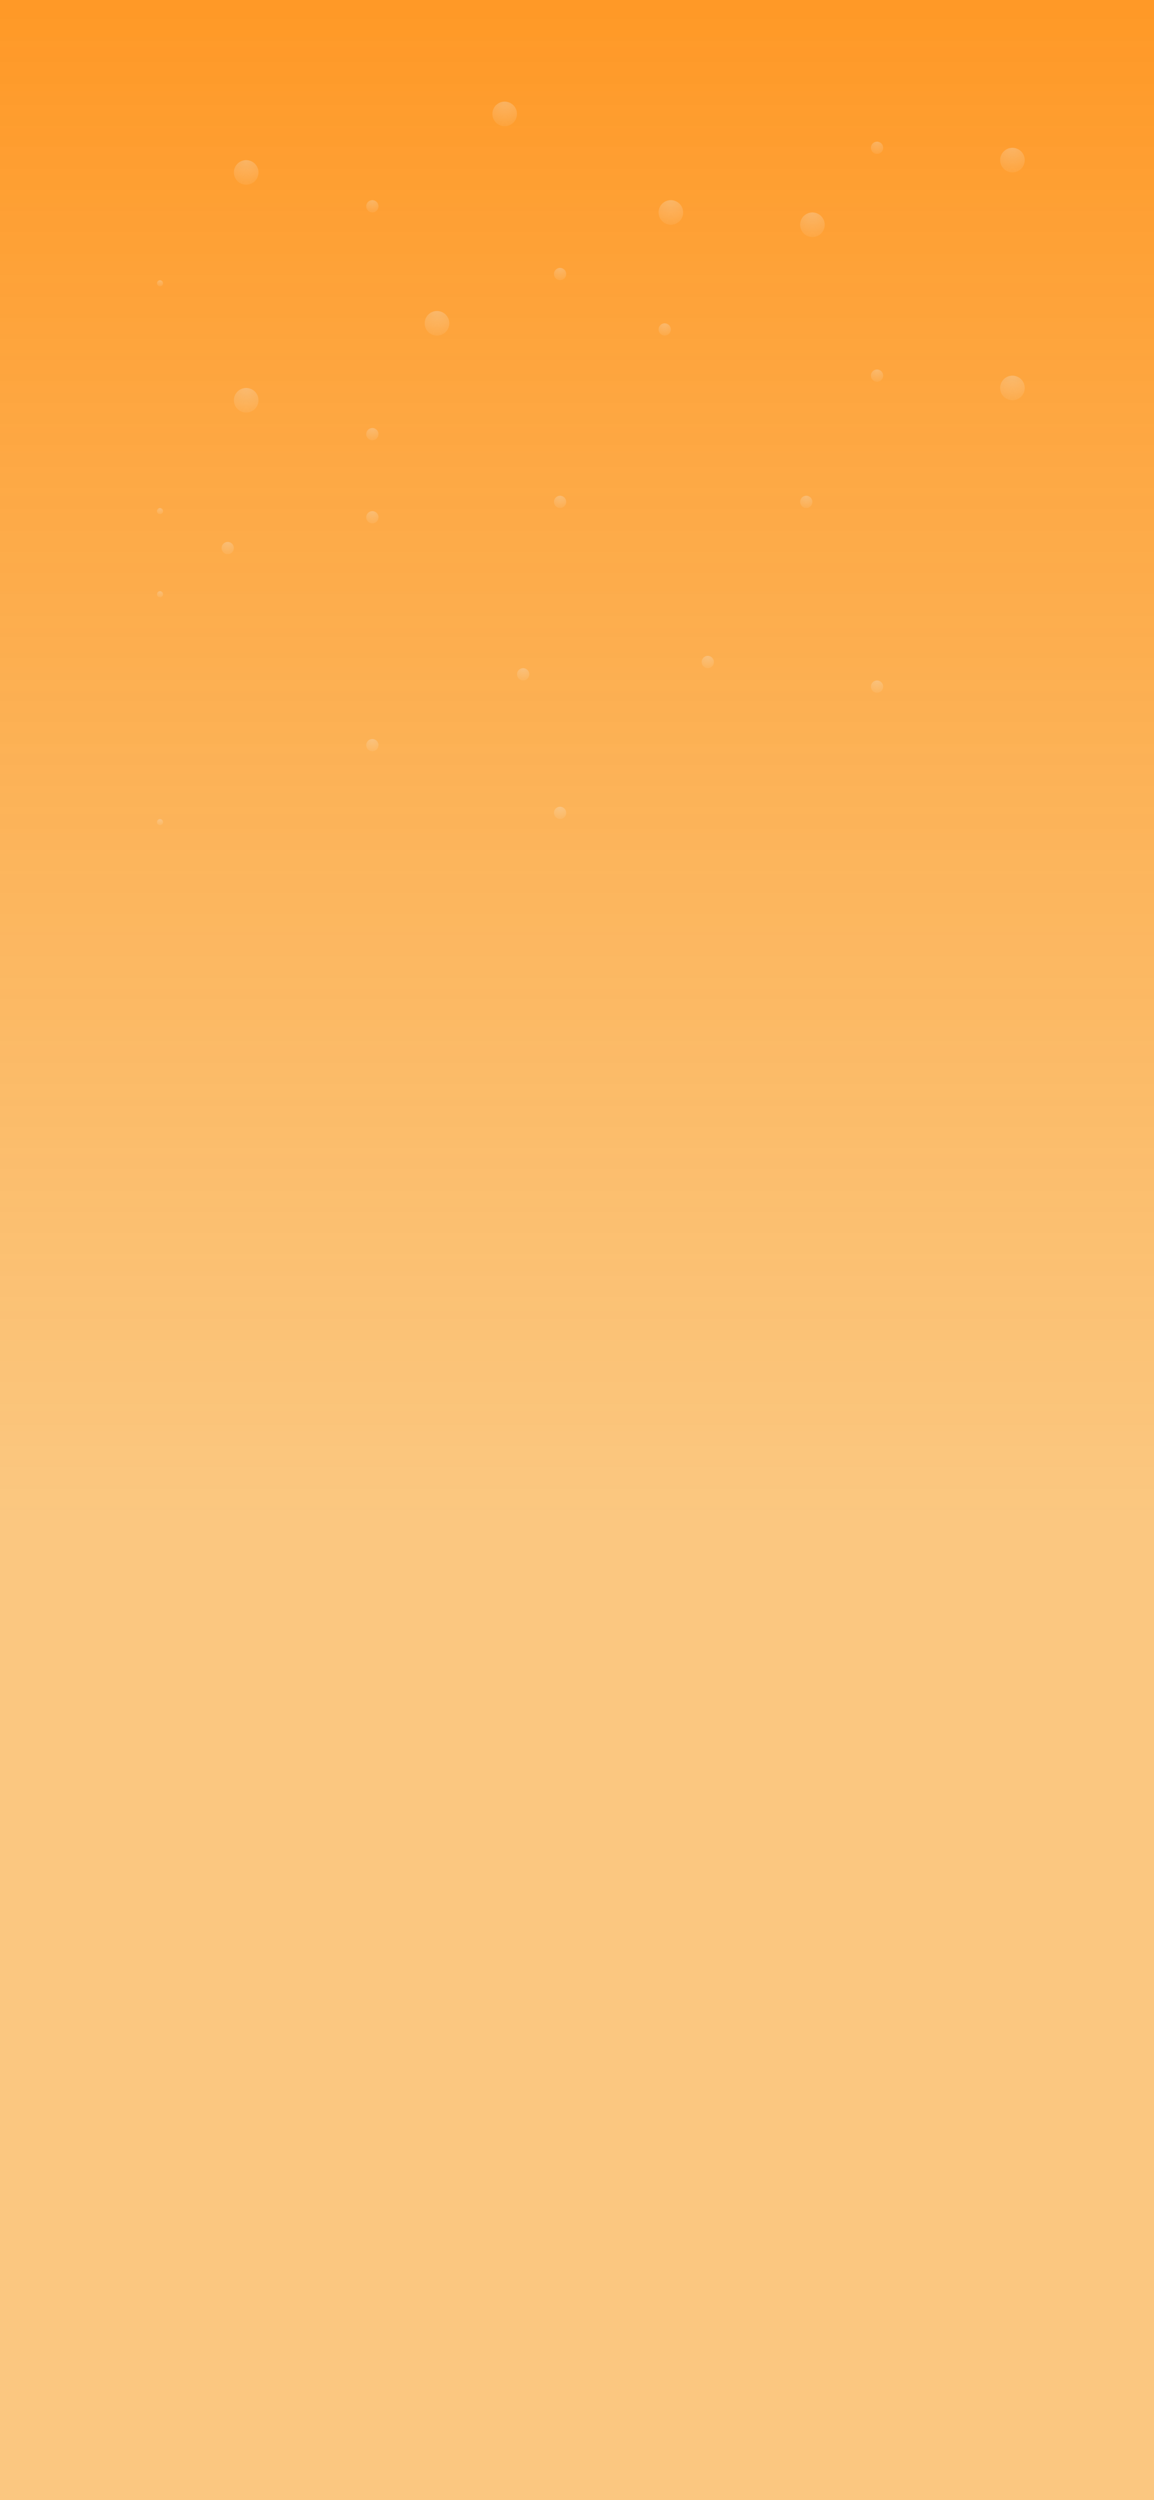 <?xml version="1.0" encoding="UTF-8"?>
<svg width="375px" height="812px" viewBox="0 0 375 812" version="1.1" xmlns="http://www.w3.org/2000/svg" xmlns:xlink="http://www.w3.org/1999/xlink">
    <!-- Generator: Sketch 63.1 (92452) - https://sketch.com -->
    <title>afternoon</title>
    <desc>Created with Sketch.</desc>
    <defs>
        <linearGradient x1="50%" y1="0%" x2="50%" y2="60.699%" id="linearGradient-1">
            <stop stop-color="#FF9723" stop-opacity="0.988" offset="0%"></stop>
            <stop stop-color="#F9B04B" stop-opacity="0.706" offset="100%"></stop>
        </linearGradient>
        <radialGradient cx="50%" cy="0%" fx="50%" fy="0%" r="100%" id="radialGradient-2">
            <stop stop-color="#EEEEEE" stop-opacity="0.275" offset="0%"></stop>
            <stop stop-color="#FAFAFA" stop-opacity="0.07" offset="100%"></stop>
        </radialGradient>
    </defs>
    <g id="afternoon" stroke="none" stroke-width="1" fill="none" fill-rule="evenodd">
        <rect fill="#FFFFFF" x="0" y="0" width="375" height="812"></rect>
        <rect id="Rectangle-Copy" fill="url(#linearGradient-1)" x="0" y="0" width="375" height="812"></rect>
        <circle id="Oval" fill="url(#radialGradient-2)" cx="80" cy="56" r="4"></circle>
        <circle id="Oval-Copy-4" fill="url(#radialGradient-2)" cx="80" cy="130" r="4"></circle>
        <circle id="Oval-Copy" fill="url(#radialGradient-2)" cx="264" cy="73" r="4"></circle>
        <circle id="Oval-Copy-2" fill="url(#radialGradient-2)" cx="329" cy="52" r="4"></circle>
        <circle id="Oval-Copy-11" fill="url(#radialGradient-2)" cx="329" cy="126" r="4"></circle>
        <circle id="Oval-Copy-3" fill="url(#radialGradient-2)" cx="142" cy="105" r="4"></circle>
        <circle id="Oval-Copy-5" fill="url(#radialGradient-2)" cx="121" cy="67" r="2"></circle>
        <circle id="Oval-Copy-24" fill="url(#radialGradient-2)" cx="121" cy="168" r="2"></circle>
        <circle id="Oval-Copy-12" fill="url(#radialGradient-2)" cx="121" cy="141" r="2"></circle>
        <circle id="Oval-Copy-25" fill="url(#radialGradient-2)" cx="121" cy="242" r="2"></circle>
        <circle id="Oval-Copy-6" fill="url(#radialGradient-2)" cx="218" cy="69" r="4"></circle>
        <circle id="Oval-Copy-13" fill="url(#radialGradient-2)" cx="164" cy="37" r="4"></circle>
        <circle id="Oval-Copy-7" fill="url(#radialGradient-2)" cx="285" cy="48" r="2"></circle>
        <circle id="Oval-Copy-34" fill="url(#radialGradient-2)" cx="216" cy="107" r="2"></circle>
        <circle id="Oval-Copy-14" fill="url(#radialGradient-2)" cx="285" cy="122" r="2"></circle>
        <circle id="Oval-Copy-17" fill="url(#radialGradient-2)" cx="74" cy="178" r="2"></circle>
        <circle id="Oval-Copy-29" fill="url(#radialGradient-2)" cx="285" cy="223" r="2"></circle>
        <circle id="Oval-Copy-35" fill="url(#radialGradient-2)" cx="170" cy="219" r="2"></circle>
        <circle id="Oval-Copy-8" fill="url(#radialGradient-2)" cx="182" cy="89" r="2"></circle>
        <circle id="Oval-Copy-30" fill="url(#radialGradient-2)" cx="262" cy="163" r="2"></circle>
        <circle id="Oval-Copy-15" fill="url(#radialGradient-2)" cx="182" cy="163" r="2"></circle>
        <circle id="Oval-Copy-31" fill="url(#radialGradient-2)" cx="182" cy="264" r="2"></circle>
        <circle id="Oval-Copy-36" fill="url(#radialGradient-2)" cx="230" cy="215" r="2"></circle>
        <circle id="Oval-Copy-9" fill="url(#radialGradient-2)" cx="52" cy="92" r="1"></circle>
        <circle id="Oval-Copy-32" fill="url(#radialGradient-2)" cx="52" cy="193" r="1"></circle>
        <circle id="Oval-Copy-16" fill="url(#radialGradient-2)" cx="52" cy="166" r="1"></circle>
        <circle id="Oval-Copy-33" fill="url(#radialGradient-2)" cx="52" cy="267" r="1"></circle>
    </g>
</svg>